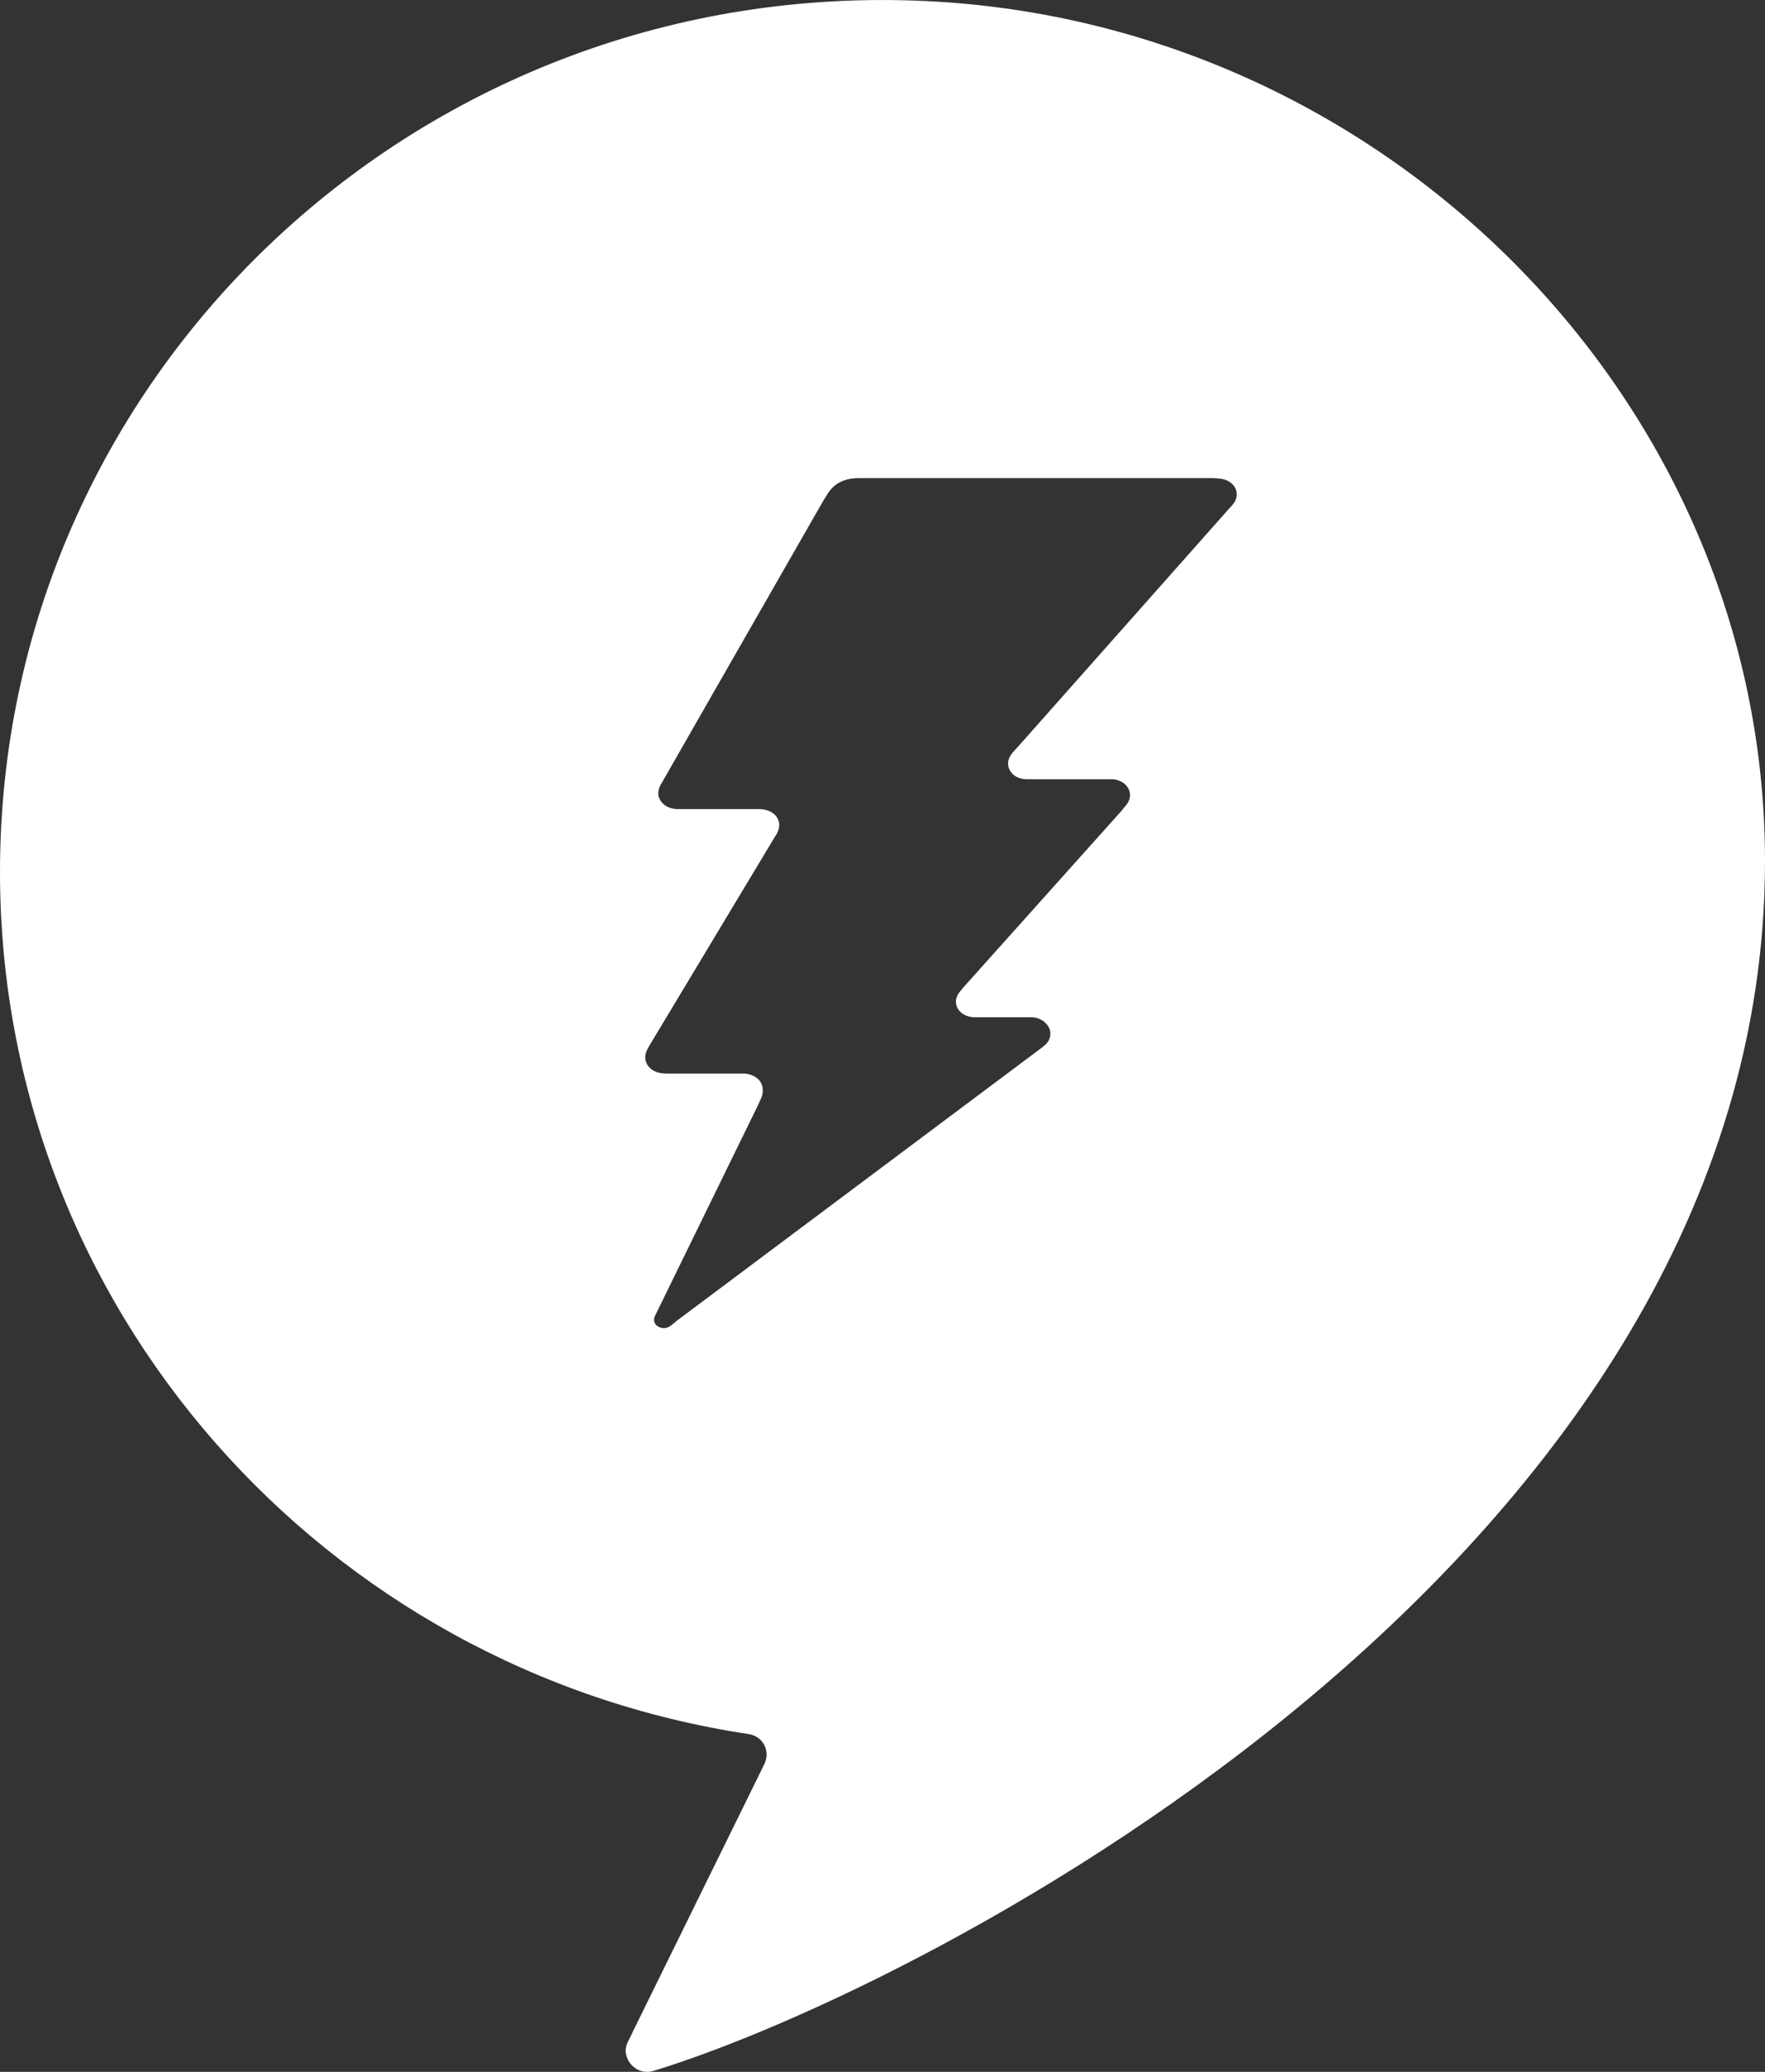 <svg width="23" height="27" viewBox="0 0 23 27" fill="none" xmlns="http://www.w3.org/2000/svg">
<rect x="0" y="0" width="23" height="27" fill="#333333" stroke="none"/>
<path fill-rule="evenodd" clip-rule="evenodd" d="M0 11.363C0 4.947 5.38 -0.227 11.928 0.008C18.007 0.222 23 5.209 23 11.222C23 20.289 12.098 25.893 8.518 26.987C8.28 27.061 8.083 26.812 8.178 26.618C8.212 26.55 8.253 26.463 8.253 26.463L9.965 22.98C10.04 22.812 9.938 22.624 9.754 22.598C4.232 21.765 0 17.054 0 11.363ZM15.929 6.242C15.888 6.237 15.841 6.231 15.8 6.231H11.186C10.998 6.231 10.857 6.306 10.775 6.452L10.734 6.516L9.114 9.345L8.621 10.207C8.591 10.254 8.574 10.306 8.579 10.364C8.603 10.475 8.703 10.544 8.838 10.544H8.926H9.648H9.9C10.106 10.55 10.211 10.707 10.123 10.865C10.112 10.882 10.094 10.911 10.094 10.911L8.474 13.607C8.474 13.607 8.439 13.665 8.427 13.694C8.368 13.828 8.456 13.962 8.615 13.985C8.65 13.991 8.691 13.991 8.726 13.991H9.636H9.712C9.906 14.014 9.994 14.165 9.906 14.34L9.871 14.416L8.568 17.082C8.568 17.082 8.538 17.14 8.527 17.169C8.515 17.216 8.533 17.263 8.574 17.286C8.621 17.315 8.679 17.315 8.726 17.286C8.756 17.268 8.814 17.216 8.814 17.216L13.552 13.671C13.552 13.671 13.593 13.642 13.611 13.624C13.681 13.572 13.71 13.473 13.669 13.391C13.622 13.304 13.528 13.252 13.428 13.257H12.689C12.501 13.246 12.401 13.088 12.489 12.949C12.505 12.925 12.521 12.907 12.536 12.889C12.544 12.88 12.552 12.871 12.56 12.861L14.608 10.574C14.608 10.574 14.661 10.51 14.685 10.48C14.785 10.341 14.691 10.172 14.503 10.155H14.415H13.458H13.37C13.176 10.149 13.076 9.974 13.176 9.834C13.194 9.805 13.246 9.753 13.246 9.753L16.023 6.621C16.047 6.598 16.064 6.574 16.082 6.551C16.164 6.429 16.094 6.277 15.929 6.242Z" fill="white"/>
</svg>
